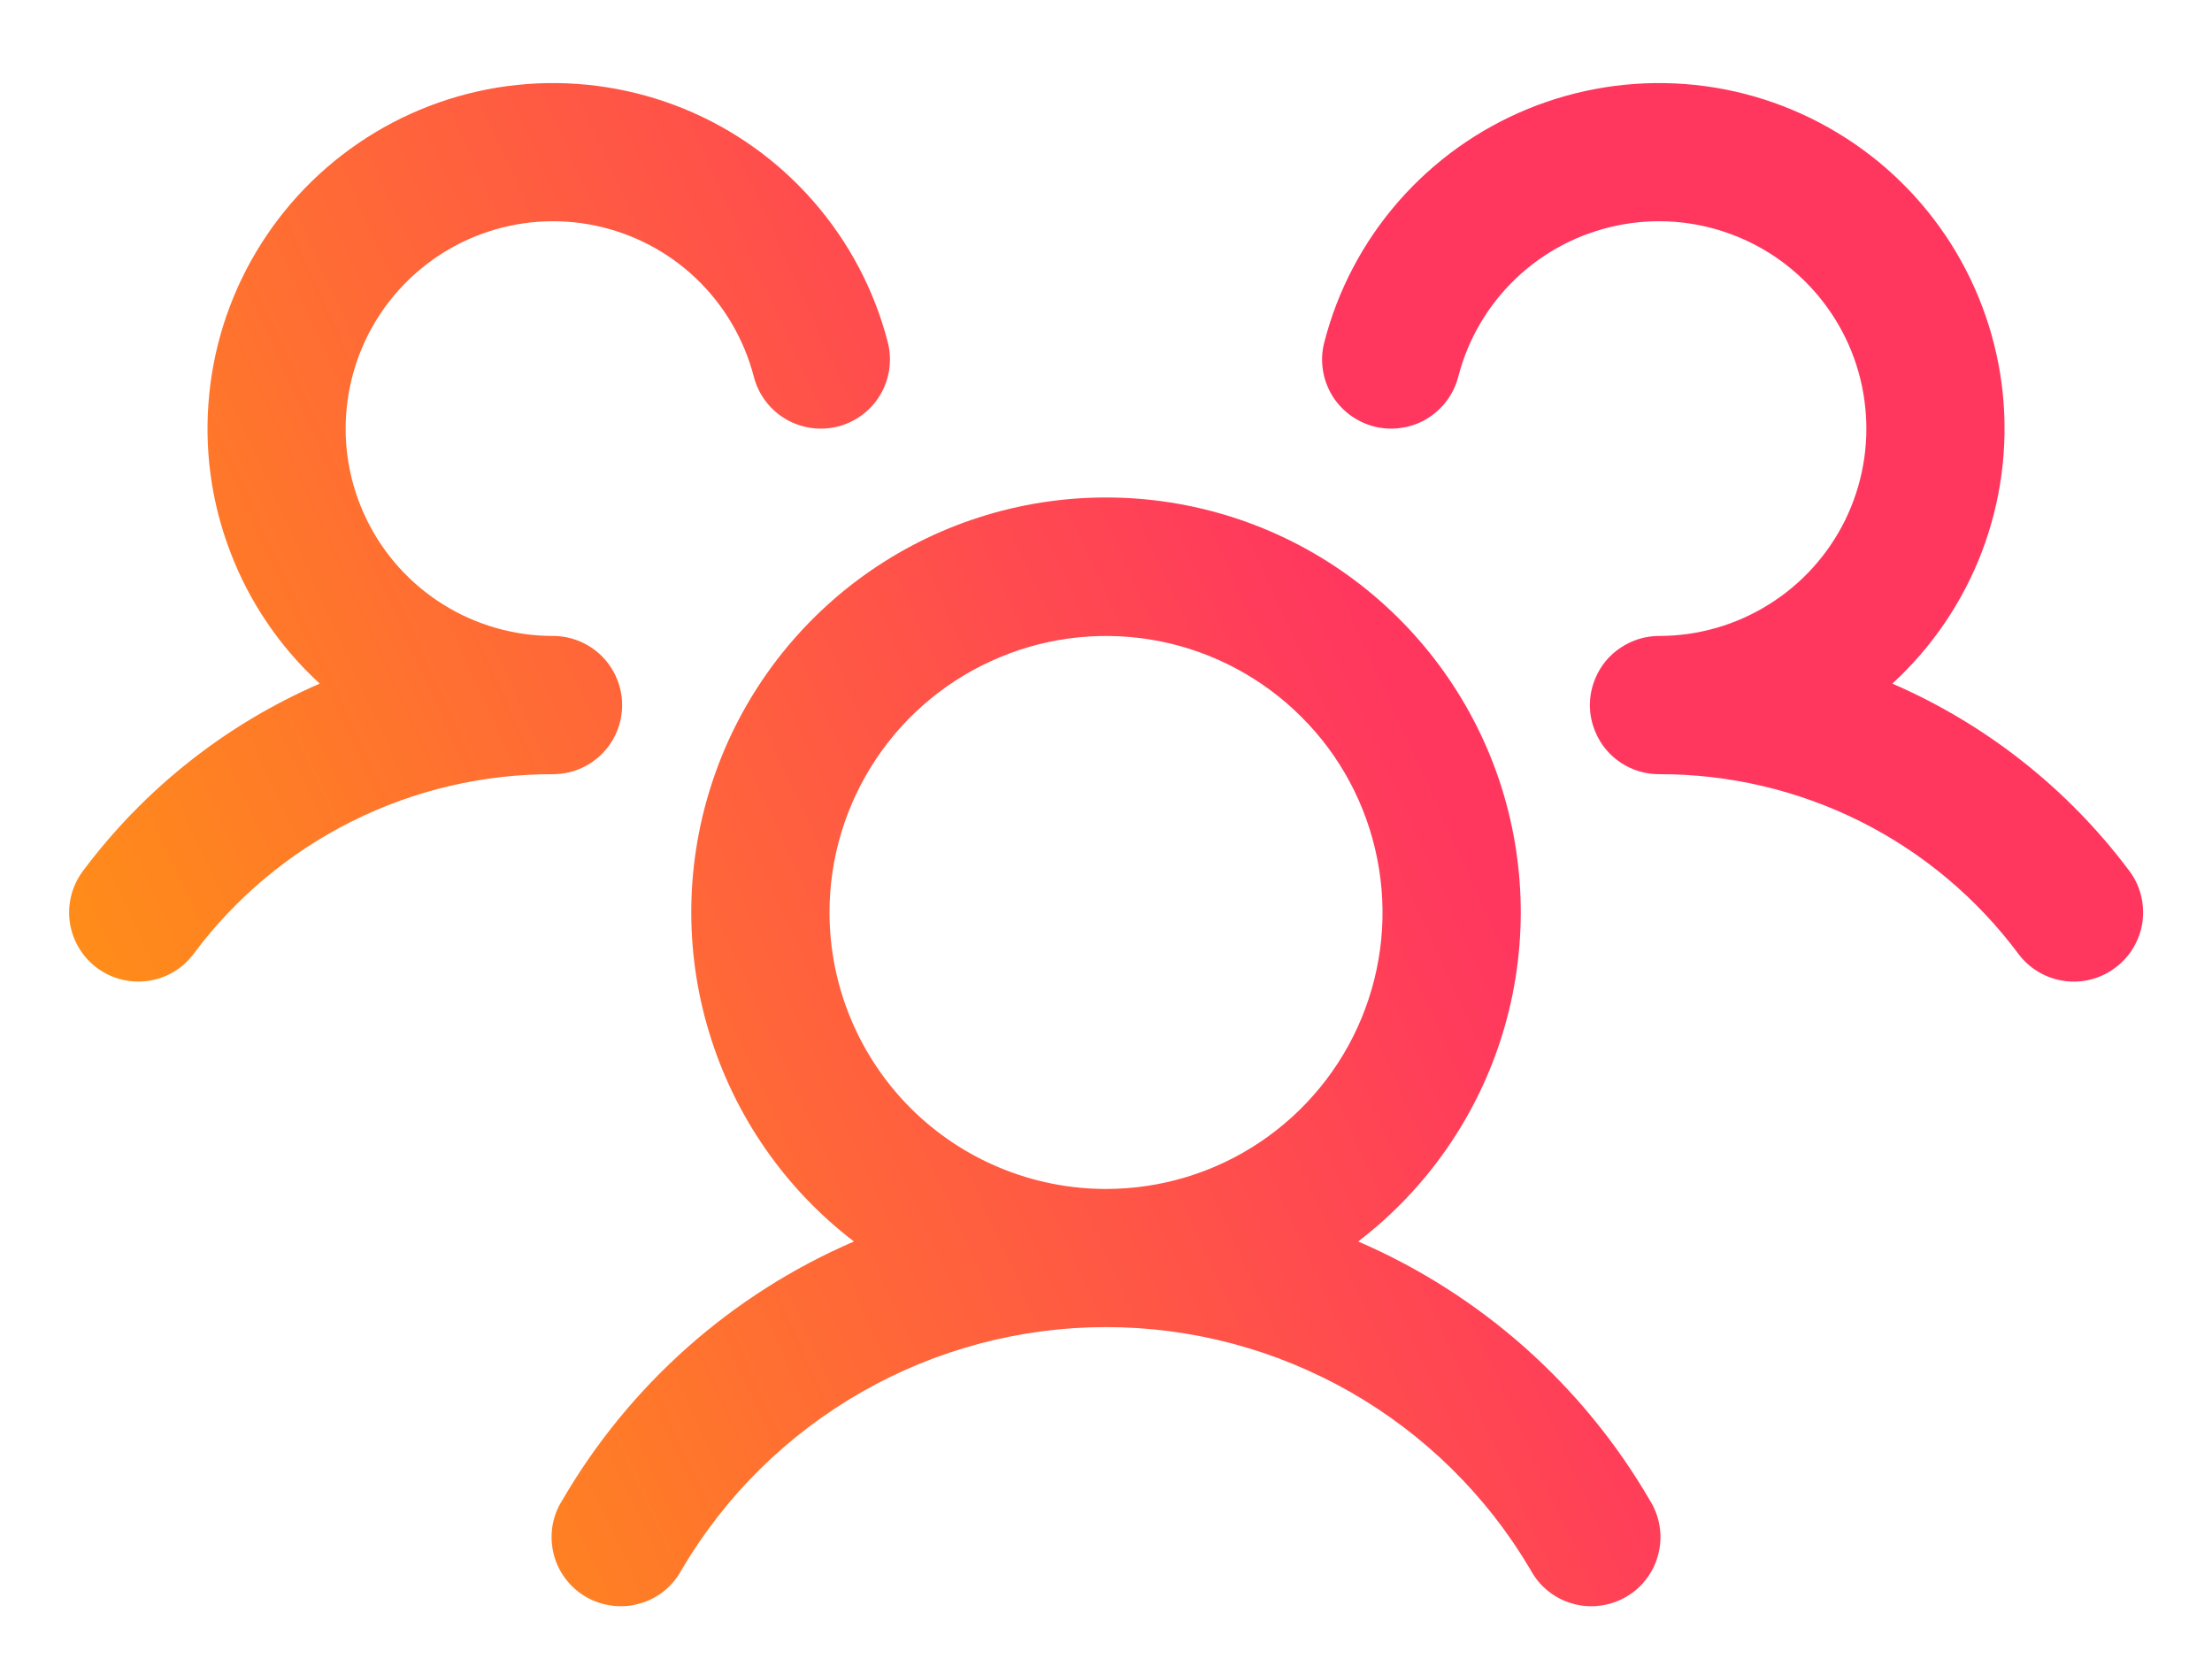 <svg width="20" height="15" viewBox="0 0 20 15" fill="none" xmlns="http://www.w3.org/2000/svg">
<path d="M19.125 8.75C19.06 8.8 18.985 8.835 18.905 8.856C18.826 8.876 18.743 8.881 18.662 8.869C18.581 8.857 18.502 8.83 18.432 8.788C18.361 8.746 18.299 8.691 18.25 8.625C17.873 8.119 17.383 7.708 16.819 7.426C16.254 7.144 15.631 6.998 15 7C14.877 7 14.757 6.964 14.655 6.896C14.552 6.828 14.472 6.732 14.425 6.618C14.392 6.541 14.375 6.459 14.375 6.375C14.375 6.292 14.392 6.209 14.425 6.132C14.472 6.019 14.552 5.922 14.655 5.855C14.757 5.787 14.877 5.75 15 5.75C15.351 5.75 15.695 5.652 15.992 5.466C16.29 5.281 16.529 5.016 16.684 4.701C16.838 4.386 16.901 4.034 16.865 3.685C16.83 3.336 16.697 3.004 16.482 2.727C16.268 2.45 15.979 2.238 15.65 2.117C15.322 1.995 14.965 1.968 14.622 2.039C14.278 2.11 13.961 2.275 13.707 2.517C13.453 2.759 13.272 3.067 13.185 3.407C13.164 3.486 13.128 3.561 13.079 3.626C13.029 3.692 12.967 3.747 12.897 3.789C12.826 3.831 12.748 3.858 12.666 3.869C12.585 3.881 12.502 3.876 12.423 3.856C12.343 3.835 12.269 3.799 12.203 3.75C12.137 3.7 12.082 3.639 12.04 3.568C11.999 3.497 11.971 3.419 11.96 3.338C11.948 3.256 11.953 3.174 11.974 3.094C12.095 2.623 12.325 2.187 12.645 1.821C12.965 1.455 13.366 1.168 13.816 0.984C14.266 0.8 14.753 0.723 15.238 0.76C15.723 0.797 16.192 0.947 16.609 1.198C17.026 1.448 17.378 1.792 17.639 2.203C17.899 2.614 18.06 3.08 18.109 3.564C18.157 4.048 18.092 4.536 17.919 4.99C17.745 5.445 17.468 5.852 17.11 6.181C17.959 6.549 18.698 7.133 19.253 7.875C19.302 7.94 19.338 8.015 19.358 8.095C19.378 8.175 19.382 8.257 19.371 8.339C19.359 8.42 19.331 8.498 19.289 8.569C19.247 8.64 19.191 8.701 19.125 8.75ZM14.916 13.563C14.961 13.634 14.991 13.713 15.005 13.797C15.019 13.88 15.015 13.965 14.995 14.047C14.975 14.129 14.939 14.206 14.888 14.273C14.838 14.341 14.774 14.397 14.701 14.439C14.628 14.481 14.547 14.508 14.464 14.518C14.38 14.529 14.295 14.522 14.214 14.498C14.133 14.475 14.058 14.435 13.993 14.382C13.928 14.329 13.874 14.262 13.835 14.188C13.441 13.521 12.88 12.969 12.208 12.585C11.535 12.201 10.774 11.999 10 11.999C9.226 11.999 8.465 12.201 7.793 12.585C7.12 12.969 6.56 13.521 6.166 14.188C6.127 14.262 6.073 14.329 6.008 14.382C5.943 14.435 5.867 14.475 5.786 14.498C5.705 14.522 5.62 14.529 5.537 14.518C5.453 14.508 5.372 14.481 5.299 14.439C5.226 14.397 5.163 14.341 5.112 14.273C5.061 14.206 5.025 14.129 5.005 14.047C4.985 13.965 4.982 13.88 4.995 13.797C5.009 13.713 5.039 13.634 5.085 13.563C5.691 12.522 6.614 11.702 7.721 11.225C7.098 10.749 6.641 10.089 6.413 9.339C6.184 8.589 6.197 7.787 6.449 7.044C6.7 6.302 7.178 5.657 7.815 5.2C8.452 4.743 9.216 4.498 10 4.498C10.784 4.498 11.548 4.743 12.185 5.2C12.822 5.657 13.3 6.302 13.552 7.044C13.803 7.787 13.816 8.589 13.588 9.339C13.36 10.089 12.902 10.749 12.28 11.225C13.386 11.702 14.31 12.522 14.916 13.563ZM10 10.75C10.495 10.75 10.978 10.604 11.389 10.329C11.8 10.054 12.121 9.664 12.31 9.207C12.499 8.75 12.549 8.248 12.452 7.763C12.356 7.278 12.118 6.832 11.768 6.483C11.418 6.133 10.973 5.895 10.488 5.798C10.003 5.702 9.5 5.751 9.044 5.941C8.587 6.13 8.196 6.45 7.922 6.861C7.647 7.272 7.5 7.756 7.5 8.25C7.5 8.913 7.764 9.549 8.232 10.018C8.701 10.487 9.337 10.75 10 10.75ZM5.625 6.375C5.625 6.21 5.559 6.051 5.442 5.933C5.325 5.816 5.166 5.75 5 5.75C4.65 5.75 4.306 5.652 4.008 5.466C3.711 5.281 3.471 5.016 3.317 4.701C3.162 4.386 3.099 4.034 3.135 3.685C3.171 3.336 3.303 3.004 3.518 2.727C3.733 2.45 4.021 2.238 4.35 2.117C4.679 1.995 5.035 1.968 5.379 2.039C5.722 2.11 6.039 2.275 6.293 2.517C6.547 2.759 6.728 3.067 6.816 3.407C6.857 3.567 6.961 3.705 7.104 3.789C7.247 3.873 7.417 3.897 7.578 3.856C7.738 3.814 7.876 3.711 7.96 3.568C8.044 3.425 8.068 3.255 8.027 3.094C7.905 2.623 7.675 2.187 7.355 1.821C7.036 1.455 6.635 1.168 6.185 0.984C5.734 0.8 5.248 0.723 4.763 0.76C4.278 0.797 3.808 0.947 3.391 1.198C2.975 1.448 2.622 1.792 2.362 2.203C2.101 2.614 1.94 3.08 1.892 3.564C1.843 4.048 1.908 4.536 2.082 4.99C2.255 5.445 2.532 5.852 2.891 6.181C2.042 6.549 1.304 7.133 0.75 7.875C0.651 8.007 0.608 8.174 0.631 8.338C0.655 8.502 0.742 8.65 0.875 8.75C1.007 8.849 1.174 8.892 1.338 8.869C1.503 8.846 1.651 8.758 1.75 8.625C2.127 8.119 2.617 7.708 3.182 7.426C3.746 7.144 4.369 6.998 5 7C5.166 7 5.325 6.934 5.442 6.817C5.559 6.7 5.625 6.541 5.625 6.375Z" fill="url(#paint0_linear_5763_11853)"/>
<defs>
<linearGradient id="paint0_linear_5763_11853" x1="0.625" y1="14.523" x2="13.659" y2="8.577" gradientUnits="userSpaceOnUse">
<stop stop-color="#FF9F0A"/>
<stop offset="1" stop-color="#FF375F"/>
</linearGradient>
</defs>
</svg>
